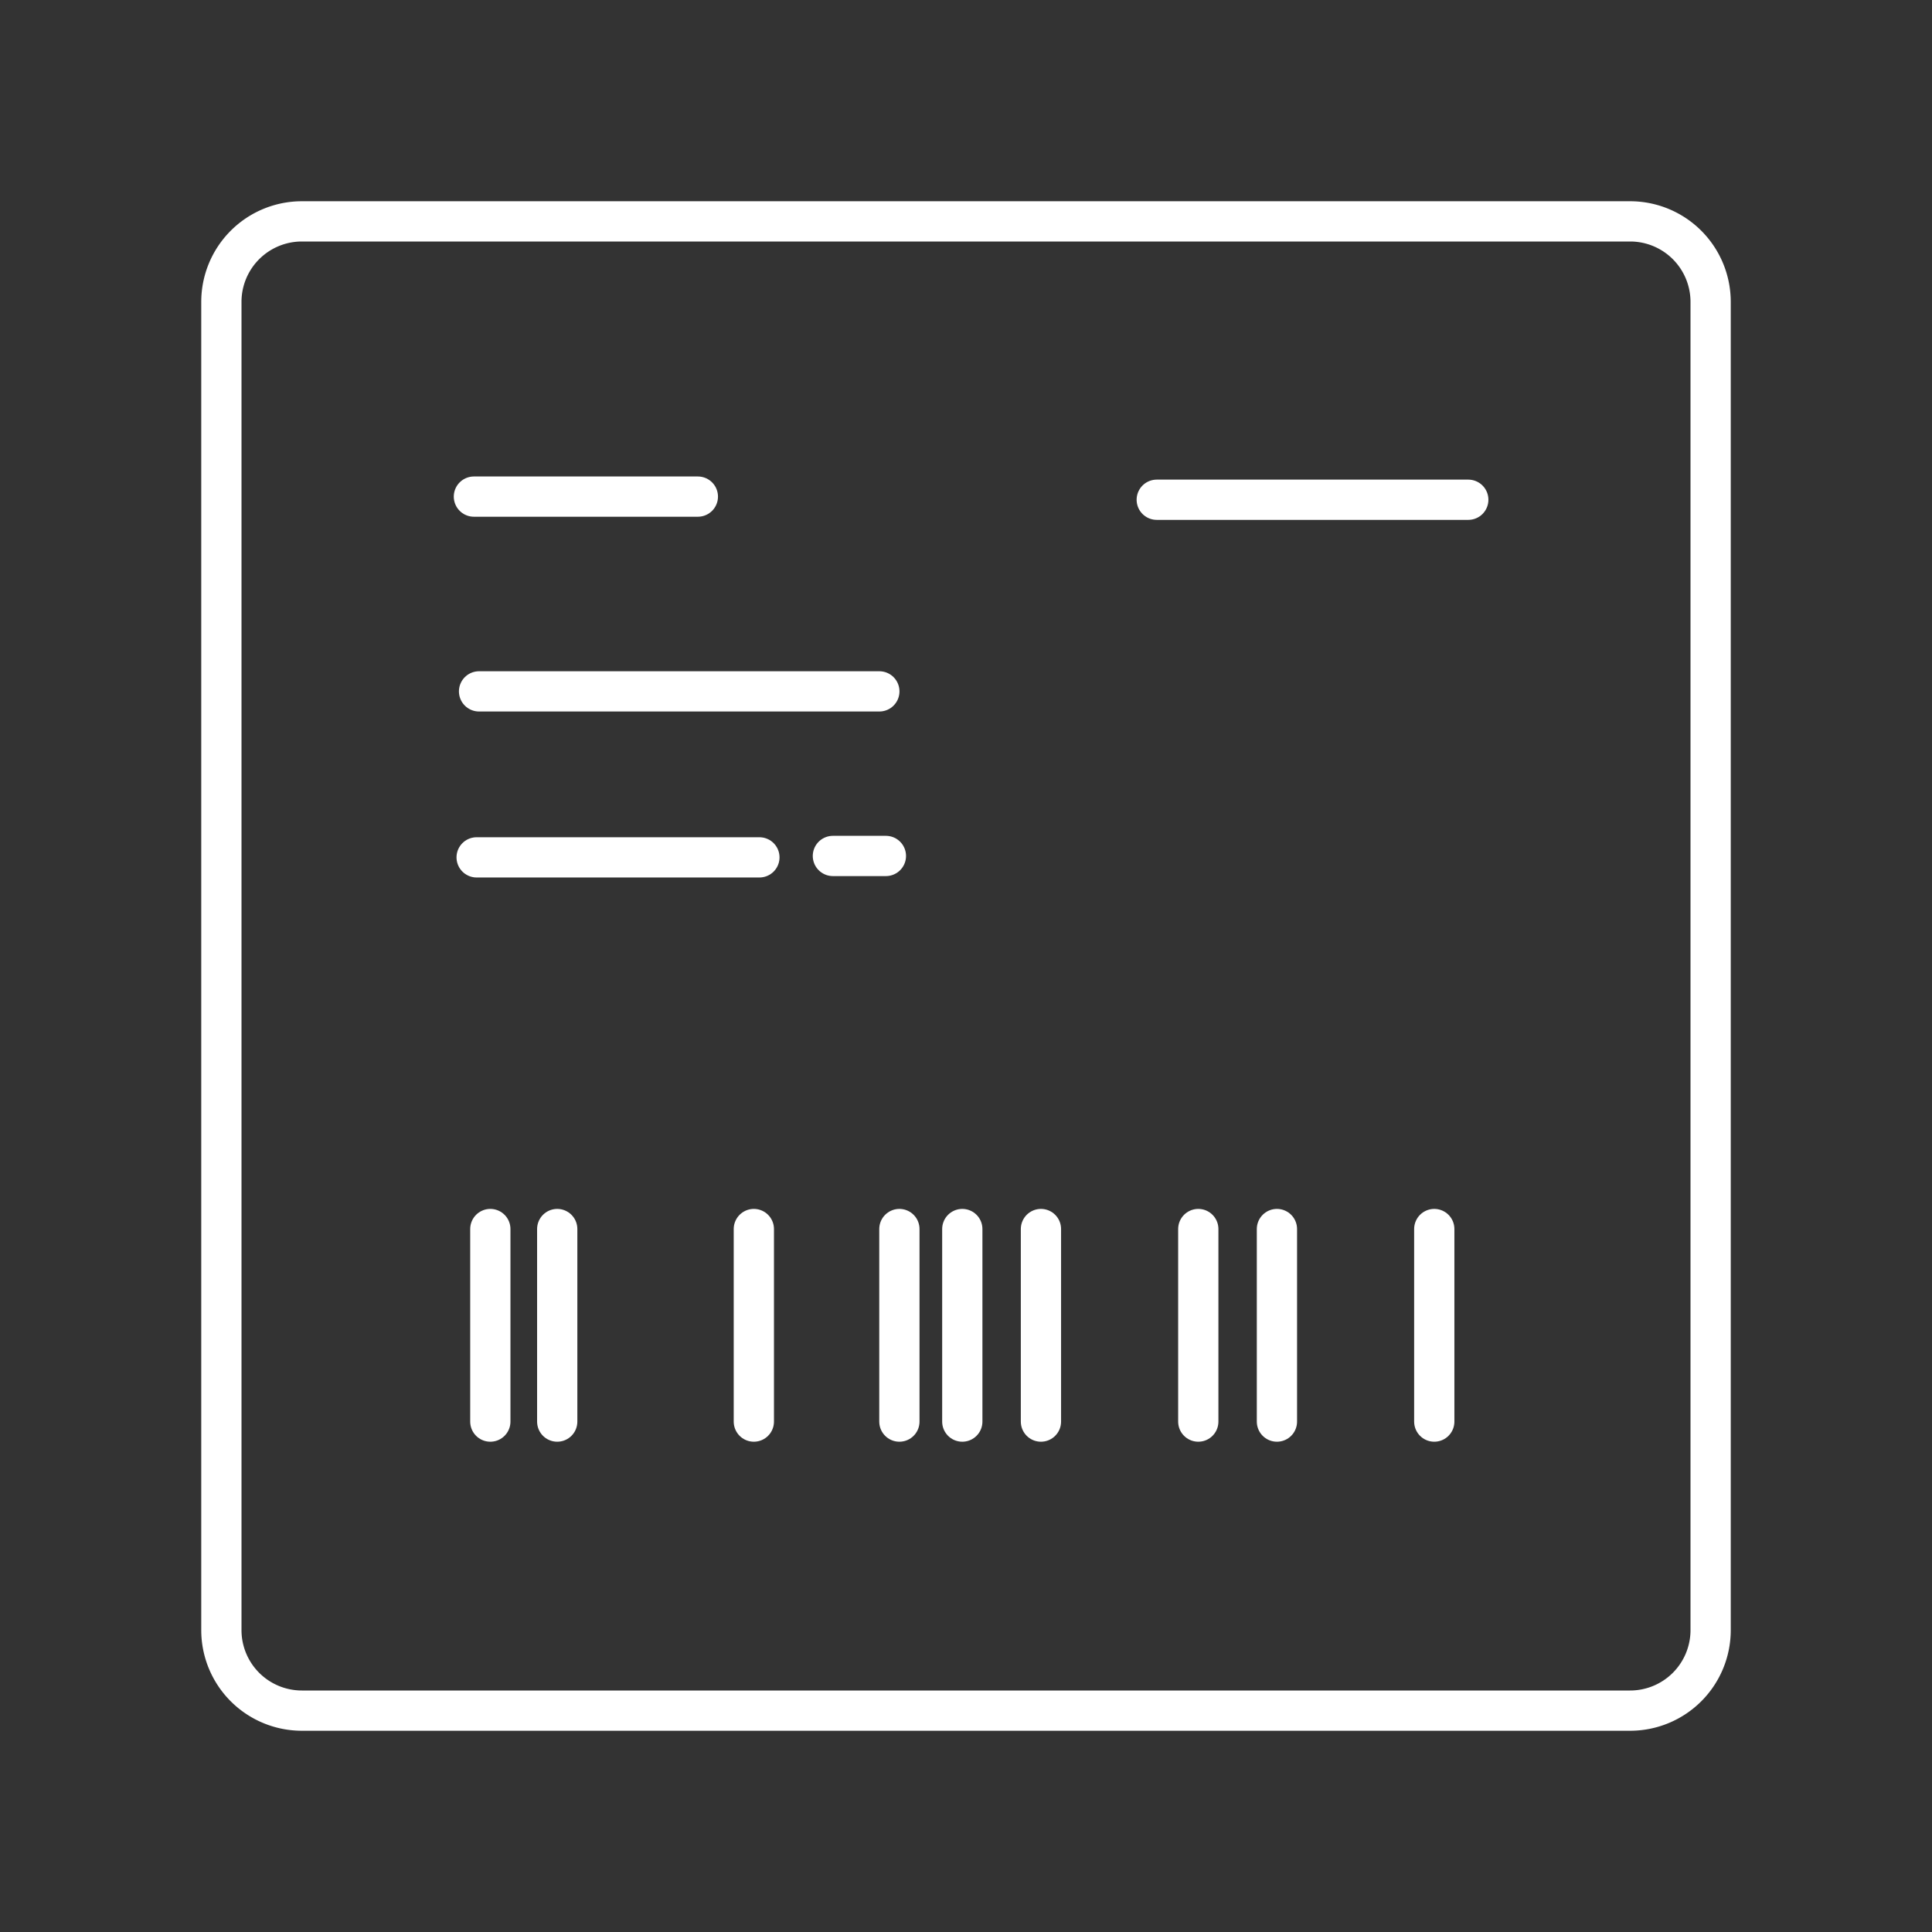 <?xml version="1.0" encoding="UTF-8"?>
<svg version="1.1" viewBox="0 0 48 48" xmlns="http://www.w3.org/2000/svg">
 <rect x="0" y="0" width="48" height="48" fill="#333333" stroke="none"/>
 <defs>
  <style>.a{fill:none;stroke:#fff;stroke-linecap:round;stroke-linejoin:round;}</style>
 </defs>
 <path class="a" d="m40.5 5.5h-33a2 2 0 0 0-2 2v33a2 2 0 0 0 2 2h33a2 2 0 0 0 2-2v-33a2 2 0 0 0-2-2z"/>
 <path class="a" d="m12.182 30.535v4.784"/>
  <path class="a" d="m11.774 12.338h5.564"/>
  <path class="a" d="m28.739 12.416h7.74"/>
  <path class="a" d="m11.902 17.177h9.945"/>
  <path class="a" d="m11.842 21.301h7.025"/>
  <path class="a" d="m20.693 21.266h1.317"/>
  <path class="a" d="m13.844 30.535v4.784"/>
  <path class="a" d="m18.729 30.535v4.784"/>
  <path class="a" d="m23.908 30.535v4.784"/>
  <path class="a" d="m25.862 30.535v4.784"/>
  <path class="a" d="m29.771 30.535v4.784"/>
  <path class="a" d="m31.725 30.535v4.784"/>
  <path class="a" d="m35.634 30.535v4.784"/>
  <path class="a" d="m22.345 30.535v4.784"/>
</svg>
